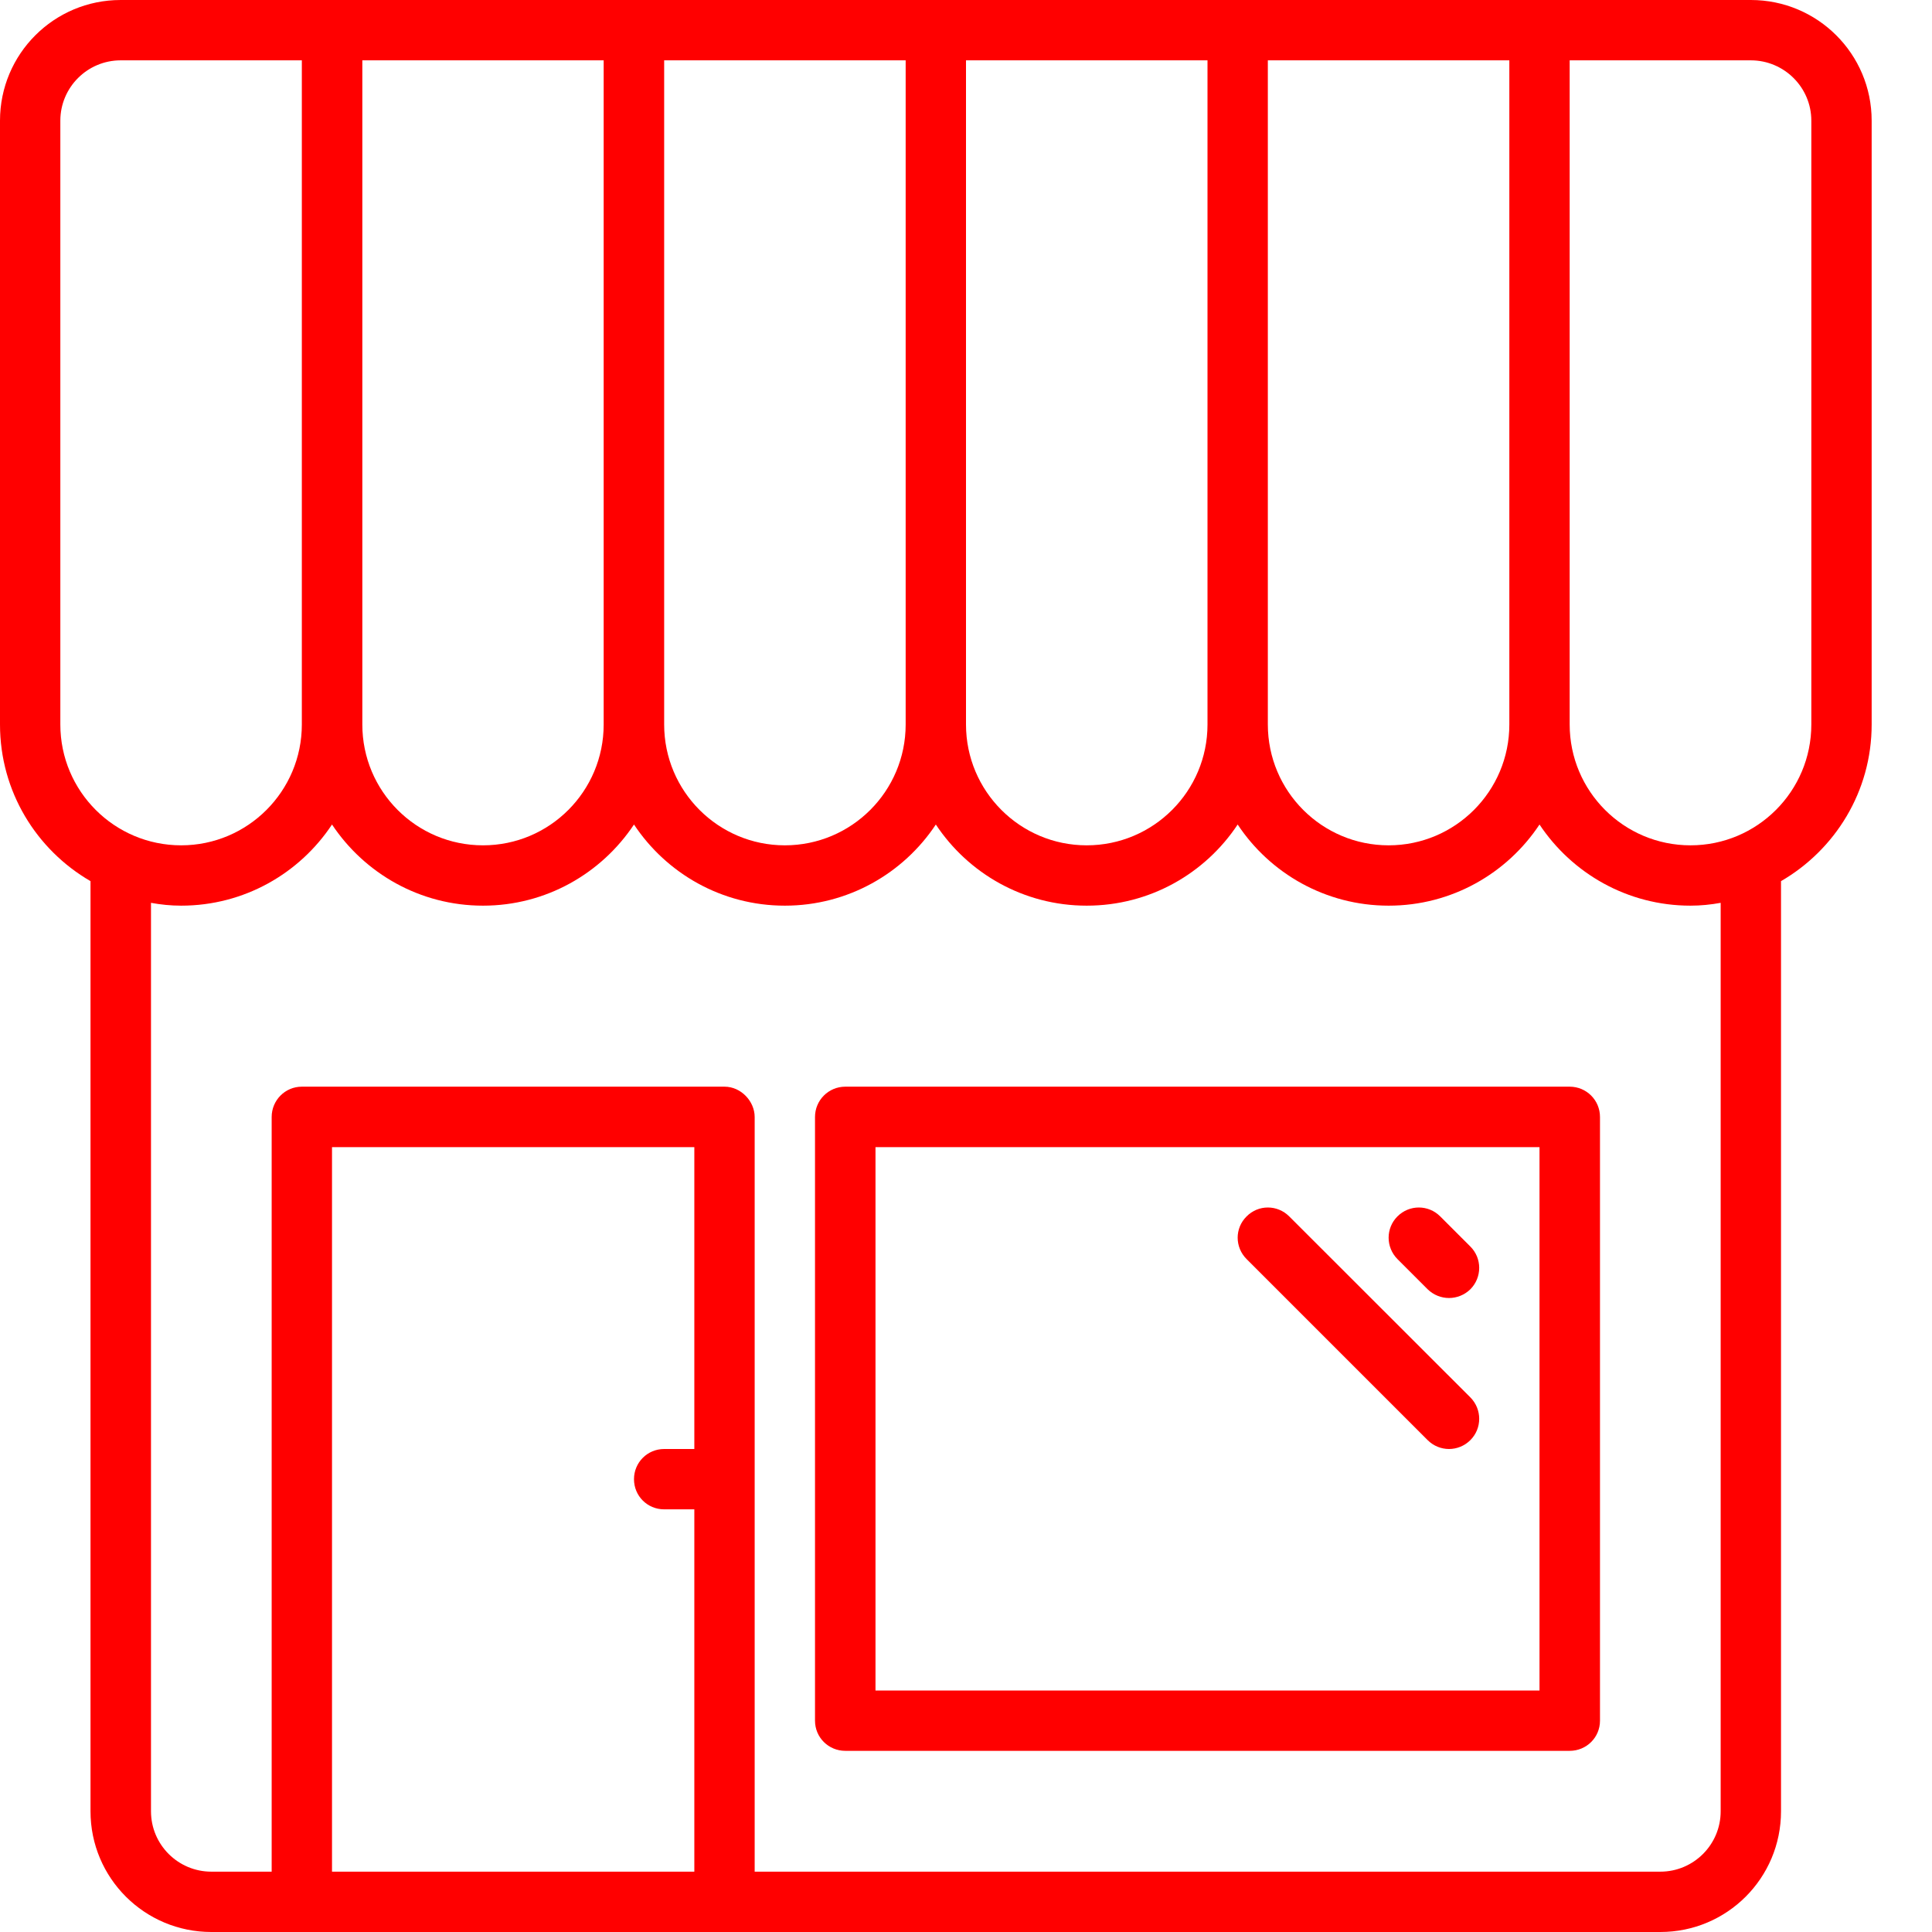 <svg width="13" height="13" viewBox="0 0 13 13" fill="none" xmlns="http://www.w3.org/2000/svg">
<path d="M11.781 0H0.812C0.363 0 0 0.363 0 0.812V4.875C0 5.326 0.245 5.718 0.609 5.929V12.188C0.609 12.637 0.973 13 1.422 13H11.172C11.621 13 11.984 12.637 11.984 12.188V5.929C12.348 5.718 12.594 5.326 12.594 4.875V0.812C12.594 0.363 12.23 0 11.781 0ZM10.156 0.406V4.875C10.156 5.324 9.792 5.688 9.344 5.688C8.895 5.688 8.531 5.324 8.531 4.875V0.406H10.156ZM8.125 0.406V4.875C8.125 5.324 7.761 5.688 7.312 5.688C6.864 5.688 6.5 5.324 6.5 4.875V0.406H8.125ZM6.094 0.406V4.875C6.094 5.324 5.73 5.688 5.281 5.688C4.833 5.688 4.469 5.324 4.469 4.875V0.406H6.094ZM4.062 0.406V4.875C4.062 5.324 3.699 5.688 3.25 5.688C2.801 5.688 2.438 5.324 2.438 4.875V0.406H4.062ZM0.406 0.812C0.406 0.588 0.588 0.406 0.812 0.406H2.031V4.875C2.031 5.324 1.667 5.688 1.219 5.688C0.77 5.688 0.406 5.324 0.406 4.875V0.812ZM2.234 12.594V7.719H4.672V9.75H4.469C4.356 9.75 4.266 9.841 4.266 9.953C4.266 10.066 4.356 10.156 4.469 10.156H4.672V12.594H2.234ZM11.578 12.188C11.578 12.412 11.396 12.594 11.172 12.594H5.078V7.516C5.078 7.411 4.987 7.312 4.875 7.312H2.031C1.919 7.312 1.828 7.403 1.828 7.516V12.594H1.422C1.198 12.594 1.016 12.412 1.016 12.188V6.075C1.082 6.087 1.149 6.094 1.219 6.094C1.643 6.094 2.016 5.877 2.234 5.548C2.453 5.877 2.826 6.094 3.25 6.094C3.674 6.094 4.047 5.877 4.266 5.548C4.484 5.877 4.857 6.094 5.281 6.094C5.705 6.094 6.079 5.877 6.297 5.548C6.515 5.877 6.888 6.094 7.312 6.094C7.737 6.094 8.11 5.877 8.328 5.548C8.546 5.877 8.92 6.094 9.344 6.094C9.768 6.094 10.141 5.877 10.359 5.548C10.578 5.877 10.951 6.094 11.375 6.094C11.444 6.094 11.512 6.087 11.578 6.075V12.188ZM11.375 5.688C10.926 5.688 10.562 5.324 10.562 4.875V0.406H11.781C12.005 0.406 12.188 0.588 12.188 0.812V4.875C12.188 5.324 11.824 5.688 11.375 5.688Z" fill="#FF0000"/>
<path d="M10.562 7.312H5.688C5.575 7.312 5.484 7.403 5.484 7.516V11.578C5.484 11.691 5.575 11.781 5.688 11.781H10.562C10.675 11.781 10.766 11.691 10.766 11.578V7.516C10.766 7.403 10.675 7.312 10.562 7.312ZM10.359 11.375H5.891V7.719H10.359V11.375Z" fill="#FF0000"/>
<path d="M9.606 8.675C9.646 8.714 9.698 8.734 9.75 8.734C9.802 8.734 9.854 8.714 9.894 8.675C9.973 8.595 9.973 8.467 9.894 8.388L9.691 8.185C9.611 8.105 9.483 8.105 9.403 8.185C9.324 8.264 9.324 8.392 9.403 8.472L9.606 8.675Z" fill="#FF0000"/>
<path d="M9.606 9.69C9.646 9.73 9.698 9.75 9.75 9.75C9.802 9.75 9.854 9.73 9.894 9.69C9.973 9.611 9.973 9.483 9.894 9.403L8.675 8.185C8.595 8.105 8.467 8.105 8.388 8.185C8.308 8.264 8.308 8.392 8.388 8.472L9.606 9.69Z" fill="#FF0000"/>
</svg>
